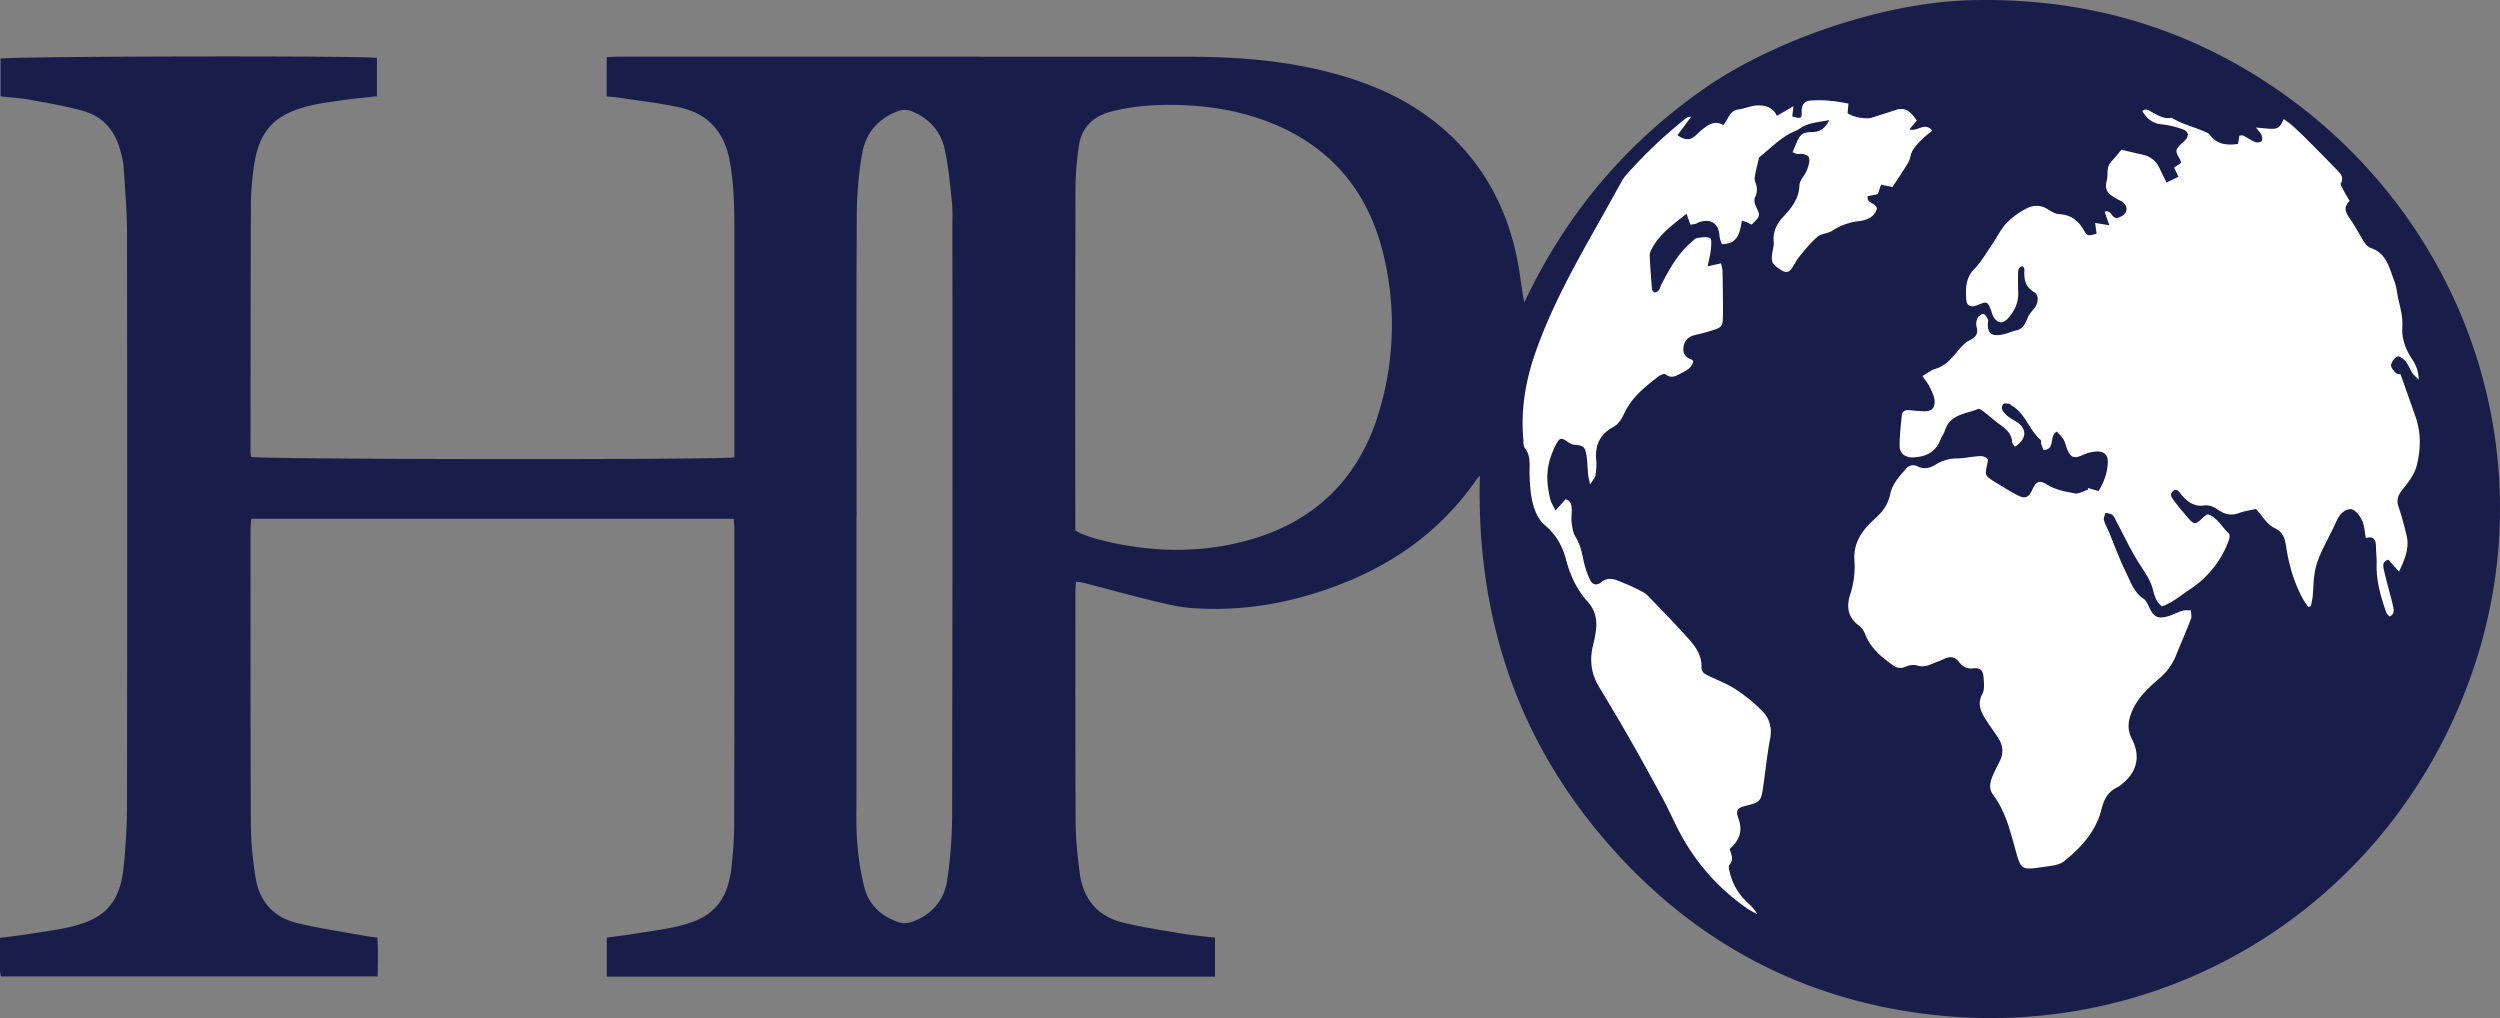 <svg xmlns="http://www.w3.org/2000/svg" viewBox="0 0 2153.88 877.09"><rect x="0" y="0" width="2153.88" height="877.09" fill="#808080" stroke="none"/><defs><style>.cls-1{fill:#fff;}.cls-2{fill:#191d4a;}</style></defs><g id="Layer_2" data-name="Layer 2"><g id="Layer_1-2" data-name="Layer 1"><circle class="cls-1" cx="1705.82" cy="435.68" r="423.6"/><path class="cls-2" d="M1275,409.73a28,28,0,0,0-2.46,2.78c-35,50.83-84,81.74-142.16,99.35-33.79,10.24-68.44,14.6-103.67,12-11.53-.86-23-3.7-34.26-6.44-19.41-4.71-38.66-10.07-58-15.1-2.2-.57-4.5-.72-7.46-1.18-.19,3.43-.5,6.34-.49,9.26,0,66-.17,132,.23,198,.09,14.61,1.62,29.27,3.51,43.78,2.92,22.42,15.5,37.47,37.65,42.79,16.78,4,33.94,6.6,51,9.45,9.1,1.53,18.34,2.28,27.89,3.43v33.63h-524V807.8c8-1.09,15.84-2,23.66-3.28,12.49-2,25.09-3.59,37.39-6.43,30.79-7.14,43.44-21.66,46.63-53,1.18-11.58,2.08-23.25,2.1-34.89q.32-127,.16-254c0-2.9-.38-5.8-.62-9.2H216.43c-.23,3.44-.6,6.35-.6,9.26,0,85-.12,170,.3,255a304.73,304.73,0,0,0,4.05,44.67c3.14,20.34,15.25,34.26,35.22,39.17,19.65,4.84,39.81,7.67,59.75,11.33,2.9.54,5.85.84,10,1.41.8,11.12.31,21.89.26,33.37H.81A40.71,40.71,0,0,1,0,836.05c-.07-9,0-17.94,0-28,8.94-1.2,17.4-2.15,25.8-3.49,12.16-1.94,24.44-3.47,36.37-6.38,28.25-6.88,41-20.79,44.18-49.62a521.12,521.12,0,0,0,3.08-56.83q.34-245.48,0-491c0-19-1.67-37.92-2.91-56.86-.33-4.92-1.73-9.83-3-14.63C99,112.59,88.83,100.52,72.22,95.75,57.57,91.53,42.43,89,27.4,86.22,18.65,84.61,9.7,84,.47,83V50.53c7.14-2.08,311-2.7,324.28-.63v33C315.2,84,306,84.81,296.85,86.09,287,87.47,277,88.7,267.31,91c-31.4,7.42-44.56,22-48.8,54a241.72,241.72,0,0,0-2.35,30.86c-.28,70.66-.27,141.33-.34,212,0,2,.26,3.93.39,5.77,7.61,2.24,405,2.68,416.49.38v-9.63q0-95,0-190c0-18.68-.65-37.28-4-55.74-4.52-24.52-18.39-40.56-42.69-46-17.17-3.83-34.78-5.73-52.2-8.42-3.55-.55-7.15-.77-11.11-1.18V49.29c3.91-.18,7.17-.45,10.42-.46q245.49,0,491,.05c43.77,0,87.21,3.58,129.55,15.67,28.41,8.12,55.22,19.77,78.91,37.68,42.19,31.89,66.36,74.73,75.57,126.36,1.87,10.44,2.85,21,5.11,32.06,35.54-75.5,87.08-137.15,155.54-184.68C1528.2,34.67,1622.9,1.81,1699.14.13,1783.2-1.73,1861.38,16.87,1933.38,59c182.13,106.68,263.95,321,197.71,516.89C2063.87,774.71,1874.55,894.71,1671.85,875c-116.61-11.34-214.42-63.34-290.71-153.11S1271.86,527.4,1275,409.73Zm523.77,10.65.22,1.43c-3.85,1.19-8,3.95-11.48,3.27-8-1.57-16.17-2.85-23.57-7.41s-9.6-3-13.4,5c-2.87,6-5.84,7.27-11.91,4.2-5.34-2.7-10.46-5.87-15.6-9-15.7-9.43-12.45-7.57-10.23-21.92-2.8-3.69-6.87-3.09-10.81-2.7-5.31.54-10.59,1.66-15.9,1.72a33.54,33.54,0,0,0-18,5.06c-5.1,3.21-10.24,4.59-16,1.8a7.84,7.84,0,0,0-10,2.05c-5.62,6.55-11.74,12.85-13.56,21.79s-6.57,15.35-13.42,21.46c-10.28,9.15-18.43,20.05-17.44,35.34a76.89,76.89,0,0,1-3.58,29.5c-3.24,9.87-2.55,19.74,7.3,26.83a18.34,18.34,0,0,1,5.73,8c4.63,11.81,13.88,19.27,23.69,26.3a10.56,10.56,0,0,0,11.23,1.21c2.85-1.2,6.67-1.9,9.47-1,4.61,1.48,8.45.61,12.51-1.13,3.68-1.57,7.52-2.79,11.1-4.55,4.92-2.42,9.22-1.78,12.48,2.46s6.9,6.42,12.75,5.69c5.5-.68,8.17,1.9,8.55,7.39.34,4.92,1.14,10.73-1,14.69-4.45,8.31-1.55,14.8,2.56,21.44,3.51,5.66,7.6,11,11.18,16.56,4,6.34,4.79,13,1.24,19.93-2.13,4.14-4.24,8.32-6.06,12.6-2.29,5.39-3.57,11.13.27,16.22,10.52,14,14.59,30.48,19.14,46.85,5,18.13,5.15,18.29,24.13,15.46,6.17-.92,13.51-1.36,18-4.93,14.71-11.75,27.42-25.86,32.14-44.63,2.24-8.87,5.63-15.3,13.82-19.14a18.2,18.2,0,0,0,3.29-2.27c13.57-10.58,16.9-24.21,9.09-39.38-3.46-6.73-3.56-12.95-1.21-20.12,4.52-13.73,14.39-23,24.82-31.88a50.46,50.46,0,0,0,14.47-20c4.24-10.49,8.81-20.84,12.87-31.39.81-2.13,0-4.87,0-7.33-2.46.08-5.08-.36-7.36.33-4.74,1.45-9.17,4.07-14,5.18-7.69,1.77-10.77-.25-14.26-7.31-1.44-2.93-2.77-6.58-5.25-8.21-8.16-5.32-10.94-14.14-14.82-22-5.74-11.57-10.12-23.8-15.11-35.73-1.41-3.38-3.35-6.61-4.22-10.11-.46-1.86.87-4.16,1.4-6.27,2,.63,4.64.69,6,2,1.82,1.74,2.72,4.47,4,6.79,6.42,12,12.13,24.39,19.49,35.75,4.56,7,9.28,13.65,11.39,21.92,1.3,5.06,2.63,10.33,7.74,14.26,9.14-3.23,16.45-9.62,24.38-14.94a84.31,84.31,0,0,0,33.34-42.41c.6-1.66.85-4.61-.11-5.49-6-5.55-9.85-13.55-17.71-16.44-.92.2-1.31.17-1.54.36a47.55,47.55,0,0,0-3.78,3.13c-5.53,5.36-7.18,5.37-11.9-.22-3.87-4.57-7.8-9.1-11.4-13.88-2.09-2.79-5.61-6.43-1.68-9.52,3.66-2.86,5.65,1.51,7.74,3.93,4.81,5.54,10.79,9.61,18.18,8.56,5.3-.75,8.83,1,12.8,3.7,5.37,3.71,11.15,5.39,17.88,2.84,4.83-1.83,10.11-2.47,14.74-3.54,5.47,5.87,9.64,13.36,16,16.37,8,3.82,9,9.52,10.11,16.5,2.47,15.91,6.92,31.22,14.81,45.37a70,70,0,0,0,4.18,6l2.13-.39a80.13,80.13,0,0,0,1.63-8.19c.68-7,.64-14,1.8-20.9a67.64,67.64,0,0,1,5-16c4-9.09,9-17.79,13.08-26.86,2.59-5.74,5.61-10.86,12.31-11.79,4-.55,10.08,6.74,11.73,13.59.83,3.46,1.17,7.05,1.85,11.31,7-1.94,8.71,1.72,8.78,7.32.06,5,.75,10,.6,15-.45,14.63,3.56,28.33,8.3,41.89.47,1.34,1.93,2.34,2.86,3.43,4.67-2.3,3.53-5.87,2.94-9-.8-4.24-2.09-8.4-3.16-12.6-1.65-6.45-3.45-12.86-4.84-19.36-.69-3.22-1-6.76,4-8l9.18,10.3c5.1-11,9.18-20.56,6.42-31.61-2-8.06-4-16.17-6.76-24-2.16-6.18-.51-10.37,3.5-15.31,4.91-6.07,10.13-12.89,12-20.21,3.58-13.9,4-28.37-.95-42.38-4.16-11.82-8.33-23.62-12.91-36.6-.34-.08-2.78,0-4-1.12-1.94-1.87-4.51-4.84-4.16-6.89a11.24,11.24,0,0,1,5.55-7.25c1.4-.67,5.22,1.92,6.84,3.93,2.48,3.06,3.88,7,6,10.36.92,1.49,2.45,2.6,5.39,5.61-.14-8.52-3-13.56-6.2-18.45-5.24-8-8.47-17.26-7.88-26.39.53-8.36-1.35-15.74-3.2-23.45-1.31-5.47-1.63-11.28-3.64-16.45-4.32-11.13-6.45-24-20.31-28.64-2.26-.75-4.36-3.08-5.73-5.2-4.14-6.41-7.5-13.34-11.9-19.54-3.8-5.36-6.6-10.16-.58-15.73-2-3.57-4-6.67-5.64-9.89-.9-1.72-2.53-4.23-1.92-5.37,3.06-5.73-1-9-4-12.15-12.47-12.93-25.19-25.62-38-38.26-2-2-4.73-3.36-7.23-5.1-3.2,7.69-5.27,9-12.6,8.46-3.05-.24-6.09-.56-11.32-1,2.69,3.56,4.21,4.9,4.81,6.57s.88,4.25,0,5.14a5.88,5.88,0,0,1-5.28.87c-3.65-1.52-7-3.86-10.49-5.7-.77-.39-1.91,0-3.33,0-.42,2.57-.82,5-1.19,7.2-10,1.48-18.42.34-24.47-8a4.34,4.34,0,0,0-1.49-1.31c-10.23-4.92-21.54-7.25-31.31-13.25-6.48,1.44-11.54-2-16.84-4.79-2.42-1.26-4.85-3.8-8.4-.94,3.91,6.27,8.57,10.61,16.41,11.39a80.52,80.52,0,0,1,17.44,3.94c6.65,2.22,7.11,5.89,2,11-.47.47-1.1.77-1.58,1.23-6,5.73-6.15,6.92-1.65,14.18a11.28,11.28,0,0,1,.77,3l-5.94,3.9,3.74,8-10.3,4.91c-2.39-4.9-4.28-8.71-6.12-12.55-3.11-6.49-8.19-10.25-15.25-11.62-5-1-10-2.34-17.43-4.11-2.22,2.63-5.55,6.79-9.12,10.73-4.3,4.74-2.09,10.81-3.51,15.73-2.83,9.81,3.07,12.54,9.07,16.19,1.42.87,3.06,1.39,4.41,2.34,4.46,3.17,4.73,8.41.41,11.64-1.78,1.33-4.14,1.88-5.27,2.37-4.93-.41-4.76-7.63-10.54-5.52,1.31,3.69,2.49,7,4.12,11.64l-12.22-2c.48,3.77.84,6.58,1.19,9.31-7.49,1.95-8,2.22-11-3.12-4.88-8.53-11.49-13.31-21.57-13.82-3.38-.16-6.8-2.54-9.9-4.41a17.26,17.26,0,0,0-16.35-1.15A64.52,64.52,0,0,0,1728.94,192c-5.21,5.44-8.54,12.64-12.88,18.94-4.89,7.11-9.23,14.81-15.19,20.9-7.57,7.74-7.34,16.8-6.85,26.05.29,5.6,4,7.25,9.16,5.14,9-3.68,9.25-3.56,12.58,5.38a30.36,30.36,0,0,0,1.28,3.77c3.66,6.63,8.4,7.32,13.32,1.69,5.41-6.2,8.76-13.3,8.45-21.82-.2-5.65-.28-11.32-.12-17,.07-2.54.6-5.25,3.89-5.67.5.54.8.73.92,1a4.51,4.51,0,0,1,.64,1.84c-.44,8,.35,14.88,8.53,19.58,4.14,2.37,3.48,9.29.3,13.38-2,2.59-4.42,5.05-5.72,8-2.19,4.94-3.78,10-10,11.46-5.13,1.23-10.11,3.67-15.27,4.06-7,.52-9.4-2.46-9.39-9.5,0-1.33.65-2.91.13-3.93-.94-1.86-2.41-4.59-3.88-4.74-1.63-.15-4.28,1.81-5.08,3.51a11.84,11.84,0,0,0-.83,7.65c1.77,6.25-1.08,9-6.27,11.62-3.39,1.68-6.26,4.78-8.81,7.72-5.84,6.73-11,14-20.32,16.72-3.66,1-6.85,3.73-11.27,6.25,2.28,3.35,4.61,6.09,6.15,9.21,1.86,3.78,4,7.82,4.31,11.87.51,6.91-2.74,9.53-9.67,9.23-4-.17-8-.51-12-.93-3.52-.38-6.19.81-6.55,4.43-.88,8.94-2,17.92-1.84,26.86.09,6.28,5.31,9.71,11.81,9.4,10.84-.52,19.31-4.57,23.42-15.41,1.06-2.79,3-5.26,3.92-8.08,4.5-13.95,18-13.8,28.51-18.26,1.11-.48,3.47,1.36,5,2.51,4.72,3.65,9.15,7.71,14,11.2,5.29,3.82,9.94,7.77,10.25,15,.06,1.31,1.58,2.56,2.42,3.83,9.93-6.43,10.67-14.57,2.32-20.79-2.39-1.78-5.25-2.95-7.6-4.78a20.3,20.3,0,0,1-5.39-5.71c-.76-1.37-.6-4.24.37-5.29s3.46-.61,5.25-.43c.85.09,1.56,1.2,2.41,1.7,11.75,6.8,14.88,20.88,24.69,29.35.75.65.3,2.57.66,3.82.51,1.77,1.25,3.46,1.84,5,10.77-.63,4.4-11.86,11.52-15.89,2,2.24,4.37,4.3,5.84,6.9,1.62,2.85,2.12,6.31,3.53,9.32,3,6.51,5.92,7.09,12.6,4.1a33.79,33.79,0,0,1,12.26-3.19c6.72-.23,10,3.2,9.68,9.87-.4,8.71-3.32,16.69-8,24.26ZM926.47,456.94a45.14,45.14,0,0,0,5.07,2.83,128.68,128.68,0,0,0,12.24,4.29c40.24,10.78,81,13.18,121.66,3.89C1129,453.43,1171.07,415,1189,351.82a257.92,257.92,0,0,0,2.92-132.46c-14.31-59.5-51.12-99-109.47-118-23.32-7.61-47.37-10.69-71.82-11-18-.21-35.93,1.23-53.47,5.83-15.38,4-25.3,13.54-27.62,29.37a260.26,260.26,0,0,0-2.95,36.76q-.36,142-.14,284Zm617.89-325.82c2.27.88,3.16,1.42,4.09,1.53,1.32.14,2.68-.21,4-.06,5.36.61,7.14,2.78,6.15,7.89a33.12,33.12,0,0,1-2.53,7.56c-1.84,3.88-5.6,7.56-5.73,11.41-.36,11.31-6.29,19.08-13.5,26.75-5.81,6.18-9.71,13.47-8.67,22.57.25,2.24-.48,4.61-.88,6.9-1.79,10.21-.9,11.74,7.57,17.18,3.65,2.34,6.34,1.83,8.61-1.22s3.88-7,6.4-10.1c5-6.11,10-12.42,16-17.54,3.29-2.84,9-2.73,12.73-5.21a52.56,52.56,0,0,1,23.22-8.29c7-.87,13.4-3.76,15.28-10.94-1.27-5.3-9-3.74-8-10.46l8.74-1.88c1-2.92,1.83-5.32,2.77-8.07l9.85,2c4.8-7.4,9.55-14.23,13.72-21.39,1.8-3.08,1.83-7.22,3.71-10.23,2.36-3.79,5.62-7.08,8.8-10.28a99.22,99.22,0,0,1,8.15-6.65c-6.87-8.11-13,1.45-19.77-1.19l6.37-7.56c-4.68-6.61-9.26-12.16-18.16-9.13-6.86,2.33-13.79,4.46-20.69,6.68-5.22,1.68-18.26-.87-20.8-4.24.23-2.31.47-4.81.77-7.85-11.25-2.36-22-3.51-32.94-2.62-5.35.44-7.49,3.86-7.38,9.49.11,6-.39,6.32-8.13,4.16.29-2.4.59-4.88,1.07-8.82l-14.32,8.28c-3.23-7.09-9.57-9-15.82-9-5.82,0-11.57,2.74-17.45,3.56-7.71,1.06-8.49,8.53-12.94,13.42-7.56-4.53-13.15-.08-18.69,4.27-2.09,1.65-3.82,3.73-5.92,5.37-4.59,3.57-7.88,3.42-14.87-.82,3.93-5.32,7.84-10.59,11.74-15.86a5.65,5.65,0,0,0-4.44,1.21,408.71,408.71,0,0,0-52.1,49.53,23.7,23.7,0,0,0-2.81,4.11c-7.31,13.06-14.51,26.17-21.87,39.19-19.68,34.83-39,69.82-52.41,107.71-8.67,24.49-13.16,49.56-10.89,75.6.23,2.65-.16,6,1.27,7.78,5.56,7.07,3.85,15.14,4.16,23a156.66,156.66,0,0,0,1.21,16.94c1.52,10,4.5,20.34,12.16,26.83,9.52,8.06,15,18,17.95,29.28,3.66,13.84,9.32,26.18,19,36.84,6.43,7.08,8.13,15.87,6.72,25.25a84.66,84.66,0,0,1-1.85,9.8c-3.63,13.16-2.73,25.67,4.43,37.58,8.91,14.84,17.82,29.69,26.4,44.72q14.6,25.59,28.54,51.53c6.3,11.73,11.43,24.11,18.09,35.61a183.74,183.74,0,0,0,55.2,59.71c2.59,1.79,5.49,3.15,8.24,4.71-2.3-4.48-5.48-7.38-8.62-10.32a50.56,50.56,0,0,1-14.91-25.53c-.53-2.19-1.46-5.47-.41-6.66,4.12-4.68,1.45-9.23.25-13.72,8.27-7.25,11.46-15.3,7.63-25.95-2.72-7.56-1.12-9.42,6.36-11.27,12.25-3,13.06-3.87,14.87-16.44,2-13.85,3.42-27.81,6-41.54,1.82-9.54-.69-17.51-7-23.84a144,144,0,0,0-22.29-18.25c-7.17-4.73-15.38-7.89-23.18-11.63-3.37-1.62-6.83-3-6.67-7.65.34-9.77-4.79-17.38-10.76-24.07-11.52-12.92-23.65-25.29-35.68-37.74-1.78-1.85-4.28-3.09-6.61-4.29a128,128,0,0,0-12.51-5.85c-6.88-2.65-13.66-7.28-21.2-1.07-3.52,2.91-7.41,1.79-9.19-2.12a77.39,77.39,0,0,1-5.69-16.8c-1.43-7.25-3-14.16-7-20.62-2.13-3.45-2.7-8.05-3.26-12.22-.47-3.59.26-7.33.1-11s-.35-7.38-5.25-9l-8.77,9.8c-1.9-4-3.68-6.69-4.42-9.61-2.63-10.45-3.69-21.12-1.1-31.67a74,74,0,0,1,6.51-16.64c2.66-5,4.51-4.85,9.39-1.38a12.78,12.78,0,0,0,5.87,2.62c7,.55,9.09,1.48,10.27,7.83,1.09,5.86,1,11.92,1.62,17.88.21,2.06.8,4.09,1.67,8.42,2.36-3.71,4.15-5.37,4.47-7.27a48,48,0,0,0,.89-12.9c-1.36-13,2.73-22.83,14.53-29.21,4.83-2.62,7.36-7.12,9.74-12.17a62,62,0,0,1,11.3-16.05c5.49-5.74,11.91-10.62,18.17-15.56,1.57-1.24,5-2.46,6-1.67,5.24,4.25,9.57.95,13.84-1.18s8.88-4.63,9.94-10c-.36-.65-.46-1.13-.69-1.2-5.88-1.89-8.82-5.61-7.53-12,1.24-6.09,5.36-8.7,11.16-9.8a130.73,130.73,0,0,0,13.48-3.72c8.06-2.45,9-3.34,9.14-11.85.18-13-.1-26-.33-39,0-2.17-.79-4.33-1.29-6.9l-11.55,2.65c1.12-5.6,2.32-10,2.78-14.41.35-3.42.87-9.23-.63-9.95-3.07-1.48-7.5-.6-11.26,0-1.73.28-3.26,2.1-4.76,3.37-11.76,9.9-18.87,23.11-25.88,36.41-1.43,2.71-1.43,6.86-6.5,7.07-.53-.89-1.63-1.9-1.72-3-.78-9.62-1.49-19.25-1.93-28.89a12,12,0,0,1,1.75-5.64c6.85-13.09,18.6-21.12,30-30.28l3.33,9.35a30.61,30.61,0,0,0,4.34-.64c1.26-.38,2.37-1.27,3.64-1.64,10.29-2.94,16.37,1.48,17.09,12.07.16,2.42,1.29,4.77,1.94,7,14.28.07,15.56-10.21,17.34-20.25,2,.67,3.24,1,4.36,1.45,1.42.61,2.76,1.37,4,2,7.8-7.55,7.64-7.48,3.52-16.14-1-2.12-1.57-5.43-.61-7.32,2.37-4.67,2-8.84.2-13.43a11.12,11.12,0,0,1-.14-5.82c1.14-5.68,2.57-11.3,3.45-15.05,6.26-5.32,11.38-9.82,16.68-14.09a72.93,72.93,0,0,1,9-6.15c3.15-1.83,6.82-2.87,9.78-5,7.16-5,15.46-5,25.09-7.09-3.72,7.44-8.29,10.35-14.86,10.35-4.5,0-8.89.62-11.29,5C1547.81,122.47,1546.38,126.51,1544.36,131.12ZM738,444.3h-.1q0,121,0,242c0,13.34-.42,26.73.69,40a229.38,229.38,0,0,0,6.12,38.34c4,15.22,14.8,25,29.68,29.93a17.76,17.76,0,0,0,10.41-.07c17.74-5.88,28.74-18.54,31.34-36.75A394.34,394.34,0,0,0,820.32,703q.46-253,.2-506c0-8,.36-16.06-.47-24-1.57-14.87-3-29.86-6.14-44.43-3.38-15.51-13.25-26.53-28.3-32.65a15.66,15.66,0,0,0-12.43,0c-17.49,6.73-27.83,19.7-30.67,37.66a329.45,329.45,0,0,0-4.36,49.65C737.73,270.31,738,357.31,738,444.3Z"/></g></g></svg>